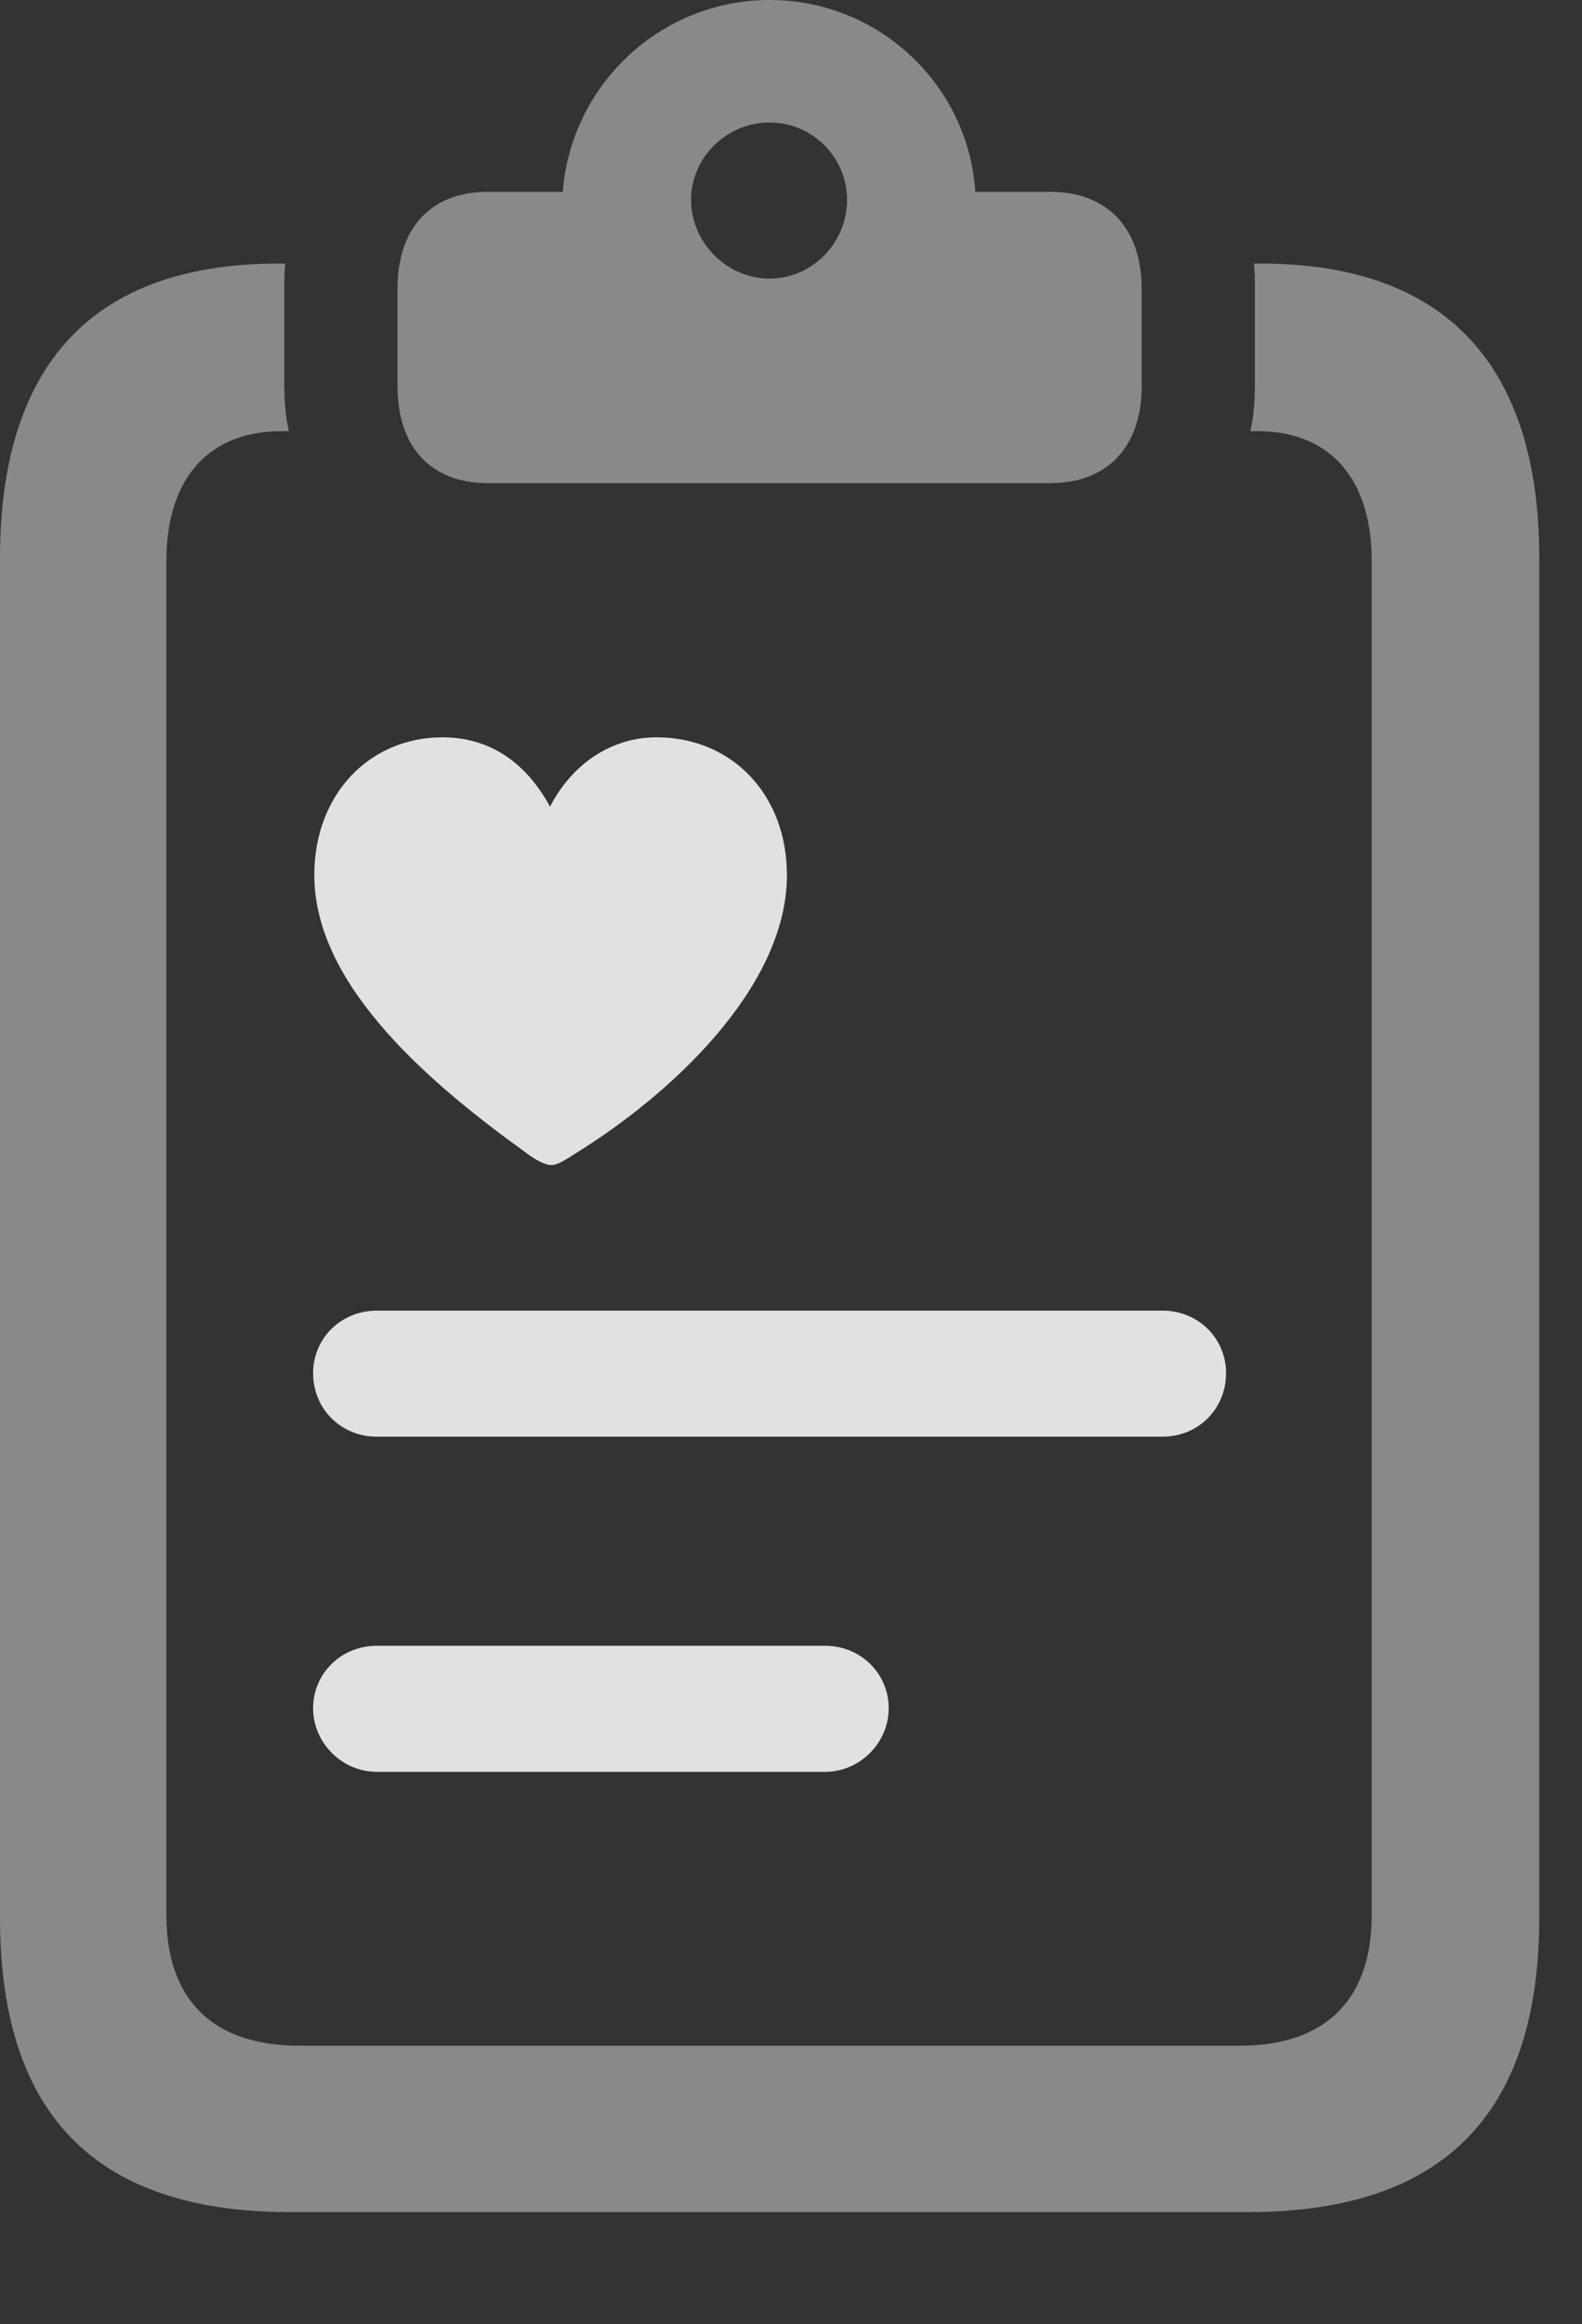 <?xml version="1.0" encoding="UTF-8"?>
<!--Generator: Apple Native CoreSVG 341-->
<!DOCTYPE svg
PUBLIC "-//W3C//DTD SVG 1.1//EN"
       "http://www.w3.org/Graphics/SVG/1.1/DTD/svg11.dtd">
<svg version="1.1" xmlns="http://www.w3.org/2000/svg" xmlns:xlink="http://www.w3.org/1999/xlink" viewBox="0 0 13.369 19.639">
 <rect x="0" y="0" width="13.369" height="19.639" fill="#333333" stroke="none"/>
 <g>
  <rect height="19.639" opacity="0" width="13.369" x="0" y="0"/>
  <path d="M2.451 18.691L10.547 18.691C12.188 18.691 13.008 17.871 13.008 16.201L13.008 4.717C13.008 3.096 12.227 2.227 10.654 2.227L10.596 2.227C10.605 2.295 10.605 2.373 10.605 2.441L10.605 3.232C10.605 3.379 10.596 3.516 10.566 3.643L10.625 3.643C11.27 3.643 11.592 4.082 11.592 4.736L11.592 16.182C11.592 16.885 11.211 17.285 10.479 17.285L2.529 17.285C1.787 17.285 1.406 16.885 1.406 16.182L1.406 4.736C1.406 4.082 1.729 3.643 2.383 3.643L2.441 3.643C2.412 3.516 2.402 3.379 2.402 3.232L2.402 2.441C2.402 2.373 2.402 2.295 2.412 2.227L2.354 2.227C0.771 2.227 0 3.096 0 4.717L0 16.201C0 17.871 0.811 18.691 2.451 18.691ZM4.121 4.082L8.877 4.082C9.355 4.082 9.648 3.779 9.648 3.262L9.648 2.441C9.648 1.924 9.355 1.621 8.877 1.621L8.242 1.621C8.184 0.723 7.432 0 6.504 0C5.576 0 4.824 0.723 4.756 1.621L4.121 1.621C3.643 1.621 3.359 1.924 3.359 2.441L3.359 3.262C3.359 3.779 3.643 4.082 4.121 4.082ZM6.504 2.354C6.143 2.354 5.84 2.051 5.84 1.689C5.84 1.328 6.143 1.035 6.504 1.035C6.865 1.035 7.158 1.328 7.158 1.689C7.158 2.051 6.865 2.354 6.504 2.354Z" fill="white" fill-opacity="0.425"/>
  <path d="M4.658 9.844C4.717 9.844 4.785 9.795 4.863 9.746C5.654 9.258 6.65 8.35 6.65 7.393C6.65 6.719 6.191 6.23 5.547 6.23C5.166 6.23 4.834 6.455 4.648 6.816C4.453 6.455 4.15 6.23 3.74 6.23C3.115 6.23 2.656 6.719 2.656 7.393C2.656 8.35 3.682 9.189 4.453 9.746C4.531 9.805 4.609 9.844 4.658 9.844ZM3.184 12.139L9.824 12.139C10.127 12.139 10.361 11.904 10.361 11.602C10.361 11.309 10.127 11.074 9.824 11.074L3.184 11.074C2.881 11.074 2.646 11.309 2.646 11.602C2.646 11.904 2.881 12.139 3.184 12.139ZM3.184 14.971L6.973 14.971C7.266 14.971 7.51 14.727 7.51 14.434C7.51 14.141 7.275 13.906 6.973 13.906L3.184 13.906C2.881 13.906 2.646 14.141 2.646 14.434C2.646 14.727 2.891 14.971 3.184 14.971Z" fill="white" fill-opacity="0.85"/>
 </g>
</svg>
